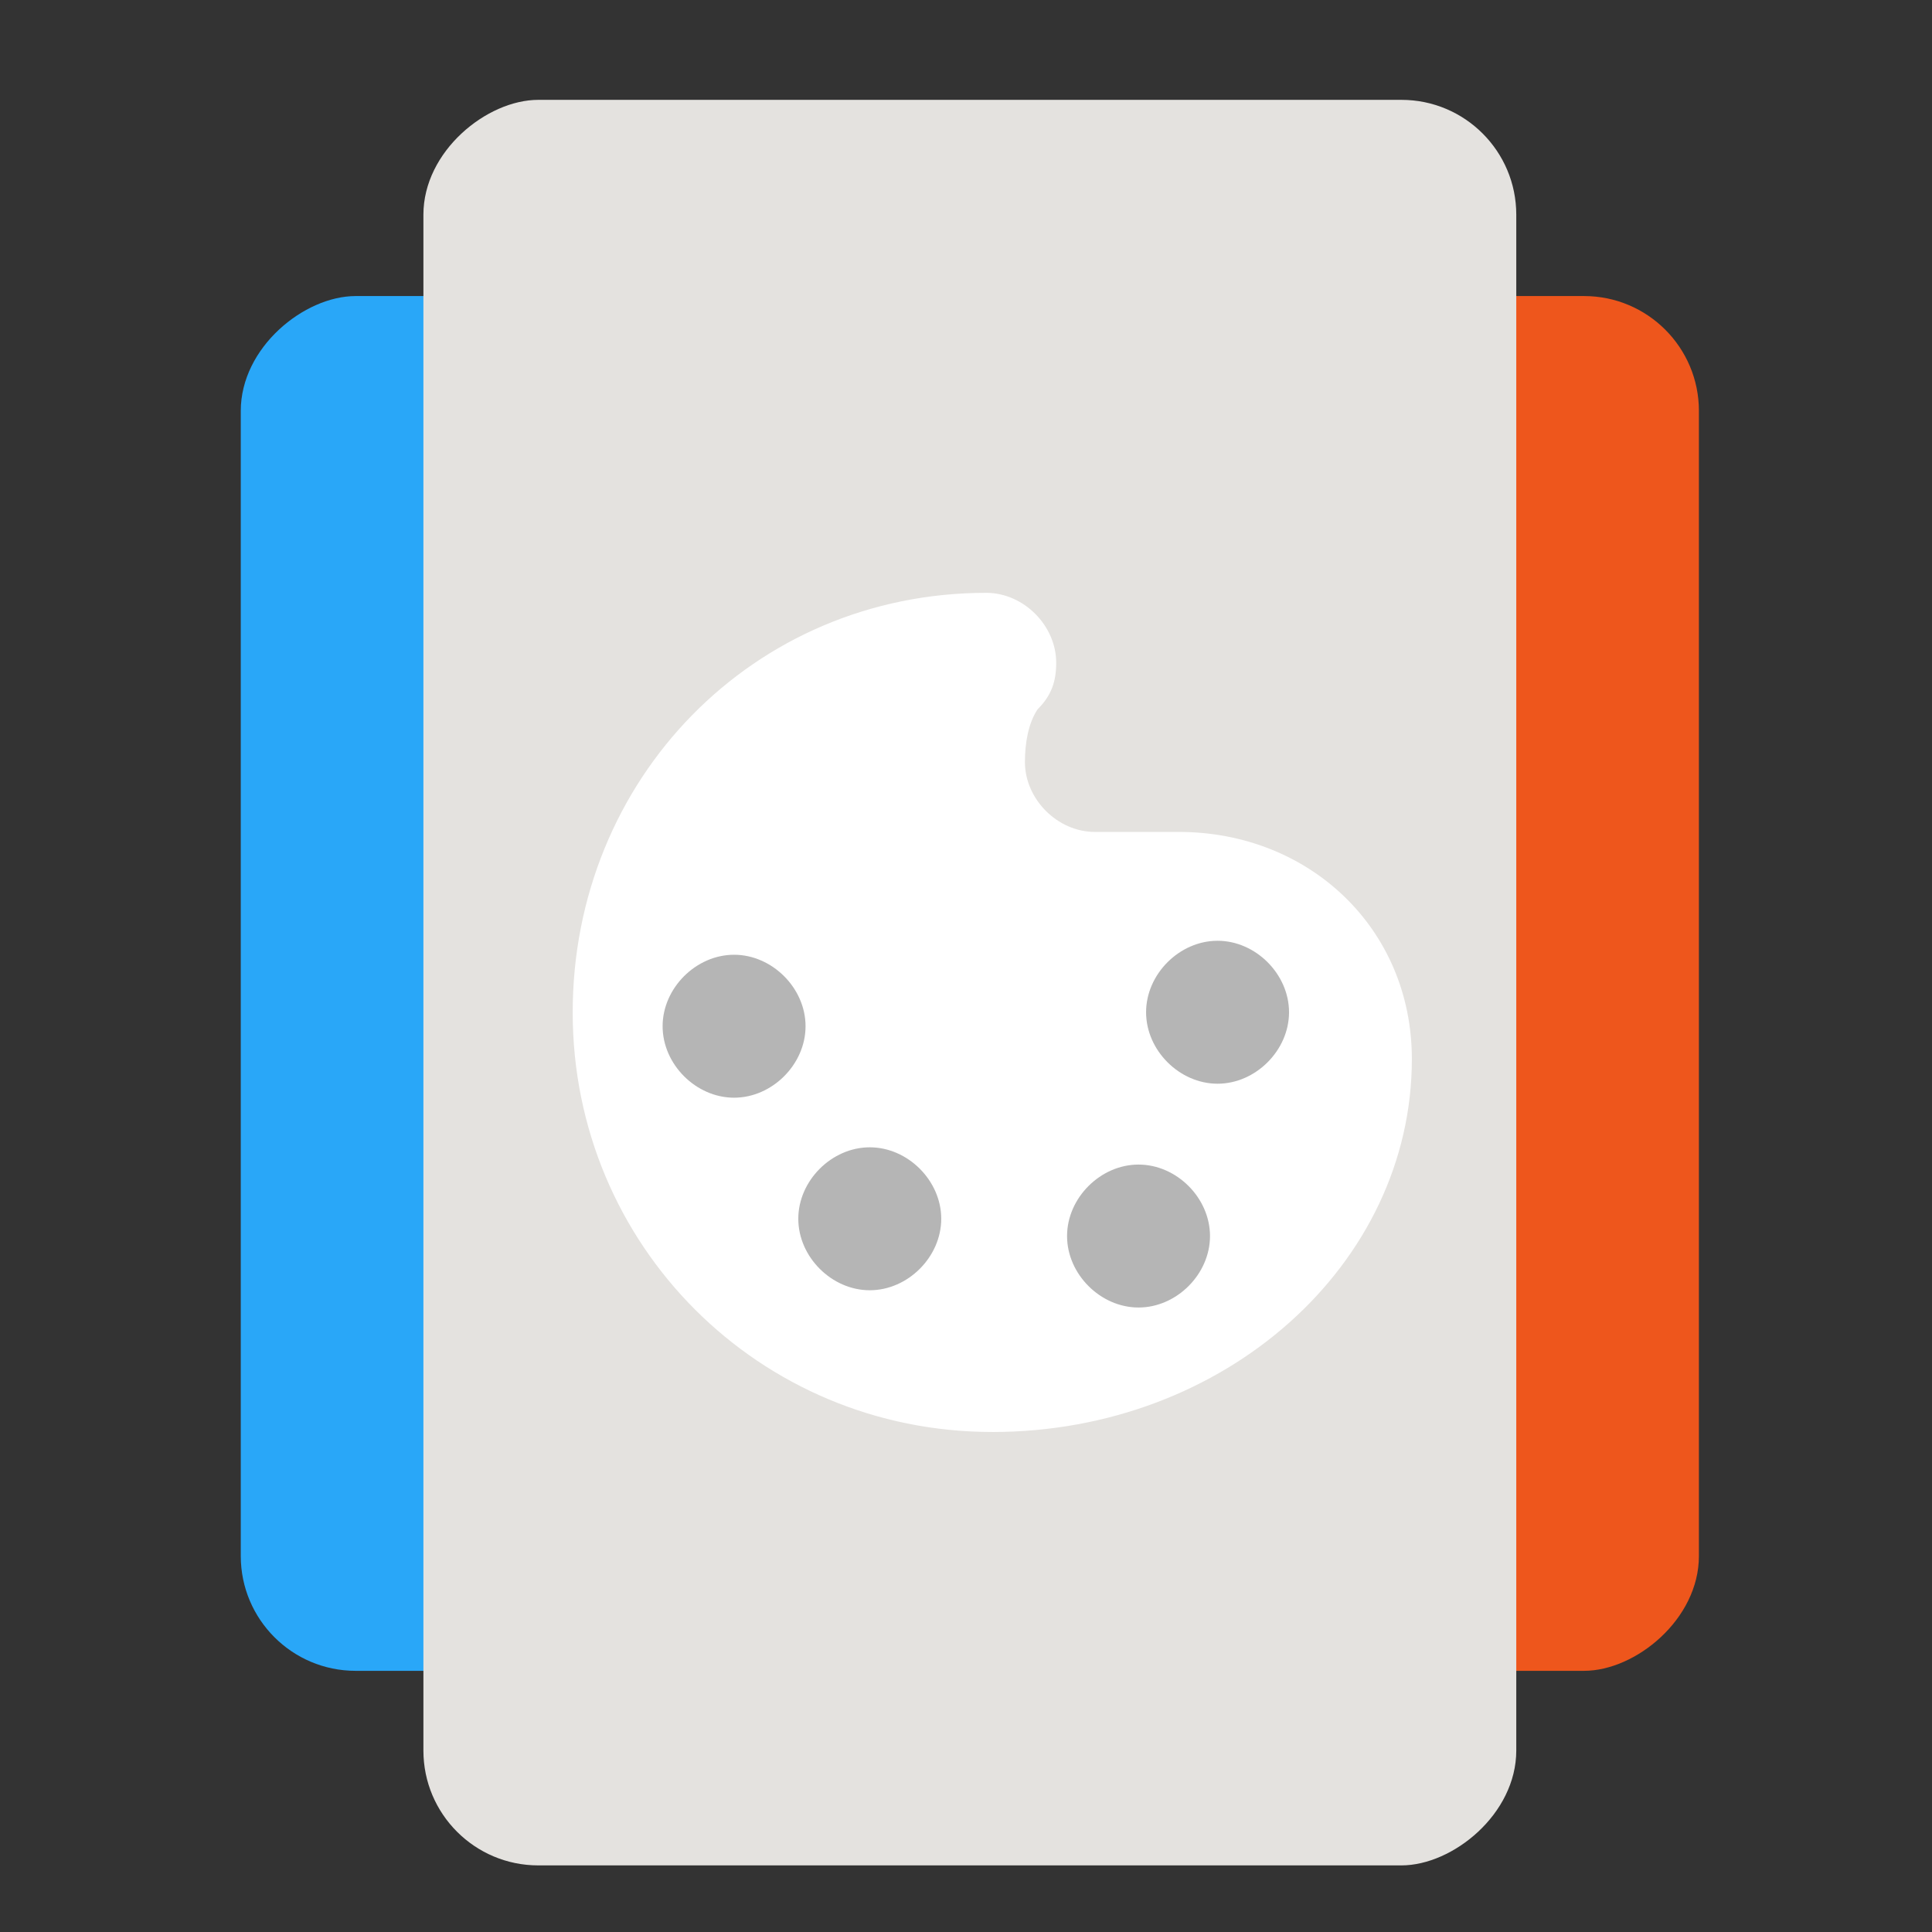 <?xml version="1.0" encoding="UTF-8" standalone="no"?>
<svg
   xmlns:dc="http://purl.org/dc/elements/1.1/"
   xmlns:cc="http://creativecommons.org/ns#"
   xmlns:rdf="http://www.w3.org/1999/02/22-rdf-syntax-ns#"
   xmlns:svg="http://www.w3.org/2000/svg"
   xmlns="http://www.w3.org/2000/svg"
   xmlns:xlink="http://www.w3.org/1999/xlink"
   xmlns:sodipodi="http://sodipodi.sourceforge.net/DTD/sodipodi-0.dtd"
   xmlns:inkscape="http://www.inkscape.org/namespaces/inkscape"
   height="512"
   width="512"
   version="1.1"
   id="svg42"
   sodipodi:docname="color.svg"
   inkscape:version="1.0.2 (e86c870879, 2021-01-15)">
  <rect width="100%" height="100%" fill="#333333" stroke="none"/>
  <defs
     id="defs46">
    <linearGradient
       inkscape:collect="always"
       id="linearGradient860">
      <stop
         style="stop-color:#29a7f8;stop-opacity:1"
         offset="0"
         id="stop856" />
      <stop
         style="stop-color:#29a7f8;stop-opacity:1"
         offset="0.132"
         id="stop866" />
      <stop
         style="stop-color:#ee561c;stop-opacity:1"
         offset="0.845"
         id="stop868" />
      <stop
         style="stop-color:#ee561c;stop-opacity:1"
         offset="1"
         id="stop858" />
    </linearGradient>
    <linearGradient
       inkscape:collect="always"
       xlink:href="#linearGradient860"
       id="linearGradient864"
       gradientUnits="userSpaceOnUse"
       x1="269.774"
       y1="-62.214"
       x2="269.774"
       y2="-451.974" />
  </defs>
  <sodipodi:namedview
     pagecolor="#ffffff"
     bordercolor="#666666"
     borderopacity="1"
     objecttolerance="10"
     gridtolerance="10"
     guidetolerance="10"
     inkscape:pageopacity="0"
     inkscape:pageshadow="2"
     inkscape:window-width="1920"
     inkscape:window-height="1024"
     id="namedview44"
     showgrid="false"
     inkscape:zoom="0.62700485"
     inkscape:cx="-155.08953"
     inkscape:cy="582.89939"
     inkscape:window-x="0"
     inkscape:window-y="24"
     inkscape:window-maximized="1"
     inkscape:current-layer="svg42"
     inkscape:document-rotation="0"
     showguides="false" />
  <clipPath
     id="a">
    <rect
       height="417"
       ry="60.629"
       width="416"
       x="51"
       y="54"
       id="rect2" />
  </clipPath>
  <linearGradient
     id="b"
     gradientUnits="userSpaceOnUse"
     x1="-241"
     x2="454"
     y1="73"
     y2="454"
     gradientTransform="translate(0,-142.676)">
    <stop
       offset="0"
       id="stop5" />
    <stop
       offset="1"
       stop-opacity="0"
       id="stop7" />
  </linearGradient>
  <rect
     style="opacity:1;fill:url(#linearGradient864);fill-opacity:1;stroke:none;stroke-width:8;stroke-linecap:square;stroke-linejoin:round;stroke-miterlimit:4;stroke-dasharray:none;stroke-opacity:1"
     id="rect854"
     width="364.329"
     height="386.421"
     x="78.459"
     y="-450.229"
     rx="30.435"
     ry="30.435"
     transform="rotate(90)" />
  <g
     fill="#96a1ae"
     fill-opacity=".537"
     id="g40" />
  <rect
     style="opacity:1;fill:#e4e2df;fill-opacity:1;stroke:none;stroke-width:8;stroke-linecap:square;stroke-linejoin:round;stroke-miterlimit:4;stroke-dasharray:none;stroke-opacity:1"
     id="rect857"
     width="467.887"
     height="289.621"
     x="26.462"
     y="-401.829"
     rx="30.435"
     ry="30.435"
     transform="rotate(90)" />
  <path
     style="fill:#ffffff;fill-opacity:1;stroke-width:3.971"
     d="m 262.962,379.49 c -61.772,0 -111.191,-49.419 -111.191,-111.191 0,-61.772 47.827,-111.191 109.6,-111.191 9.884,0 18.532,8.648 18.532,18.532 0,4.942 -1.235,8.648 -4.942,12.354 -2.468,3.708 -3.345,9.001 -3.345,13.944 0,9.884 8.648,18.532 18.532,18.532 h 22.238 c 34.592,0 61.772,25.596 61.772,60.188 0,54.361 -49.419,98.838 -111.191,98.838 z"
     id="path4" />
  <path
     style="fill:#000000;stroke-width:4.735;fill-opacity:0.291"
     d="m 194.539,253.019 c -10.102,0 -18.941,8.839 -18.941,18.941 0,10.102 8.839,18.941 18.941,18.941 10.102,0 18.941,-8.839 18.941,-18.941 0,-10.102 -8.839,-18.941 -18.941,-18.941 z"
     id="path8" />
  <path
     style="fill:#000000;stroke-width:4.735;fill-opacity:0.291"
     d="m 301.723,308.623 c -10.102,0 -18.941,8.839 -18.941,18.941 0,10.102 8.839,18.941 18.941,18.941 10.102,0 18.941,-8.839 18.941,-18.941 0,-10.102 -8.839,-18.941 -18.941,-18.941 z"
     id="path10" />
  <path
     style="fill:#000000;stroke-width:4.735;fill-opacity:0.291"
     d="m 322.666,249.314 c -10.102,0 -18.941,8.839 -18.941,18.941 0,10.102 8.839,18.941 18.941,18.941 10.102,0 18.941,-8.839 18.941,-18.941 0,-10.102 -8.839,-18.941 -18.941,-18.941 z"
     id="path12" />
  <path
     style="fill:#000000;fill-opacity:0.291;stroke-width:4.735"
     d="m 230.498,304.049 c -10.102,0 -18.941,8.839 -18.941,18.941 0,10.102 8.839,18.941 18.941,18.941 10.102,0 18.941,-8.839 18.941,-18.941 0,-10.102 -8.839,-18.941 -18.941,-18.941 z"
     id="path888" />
</svg>
